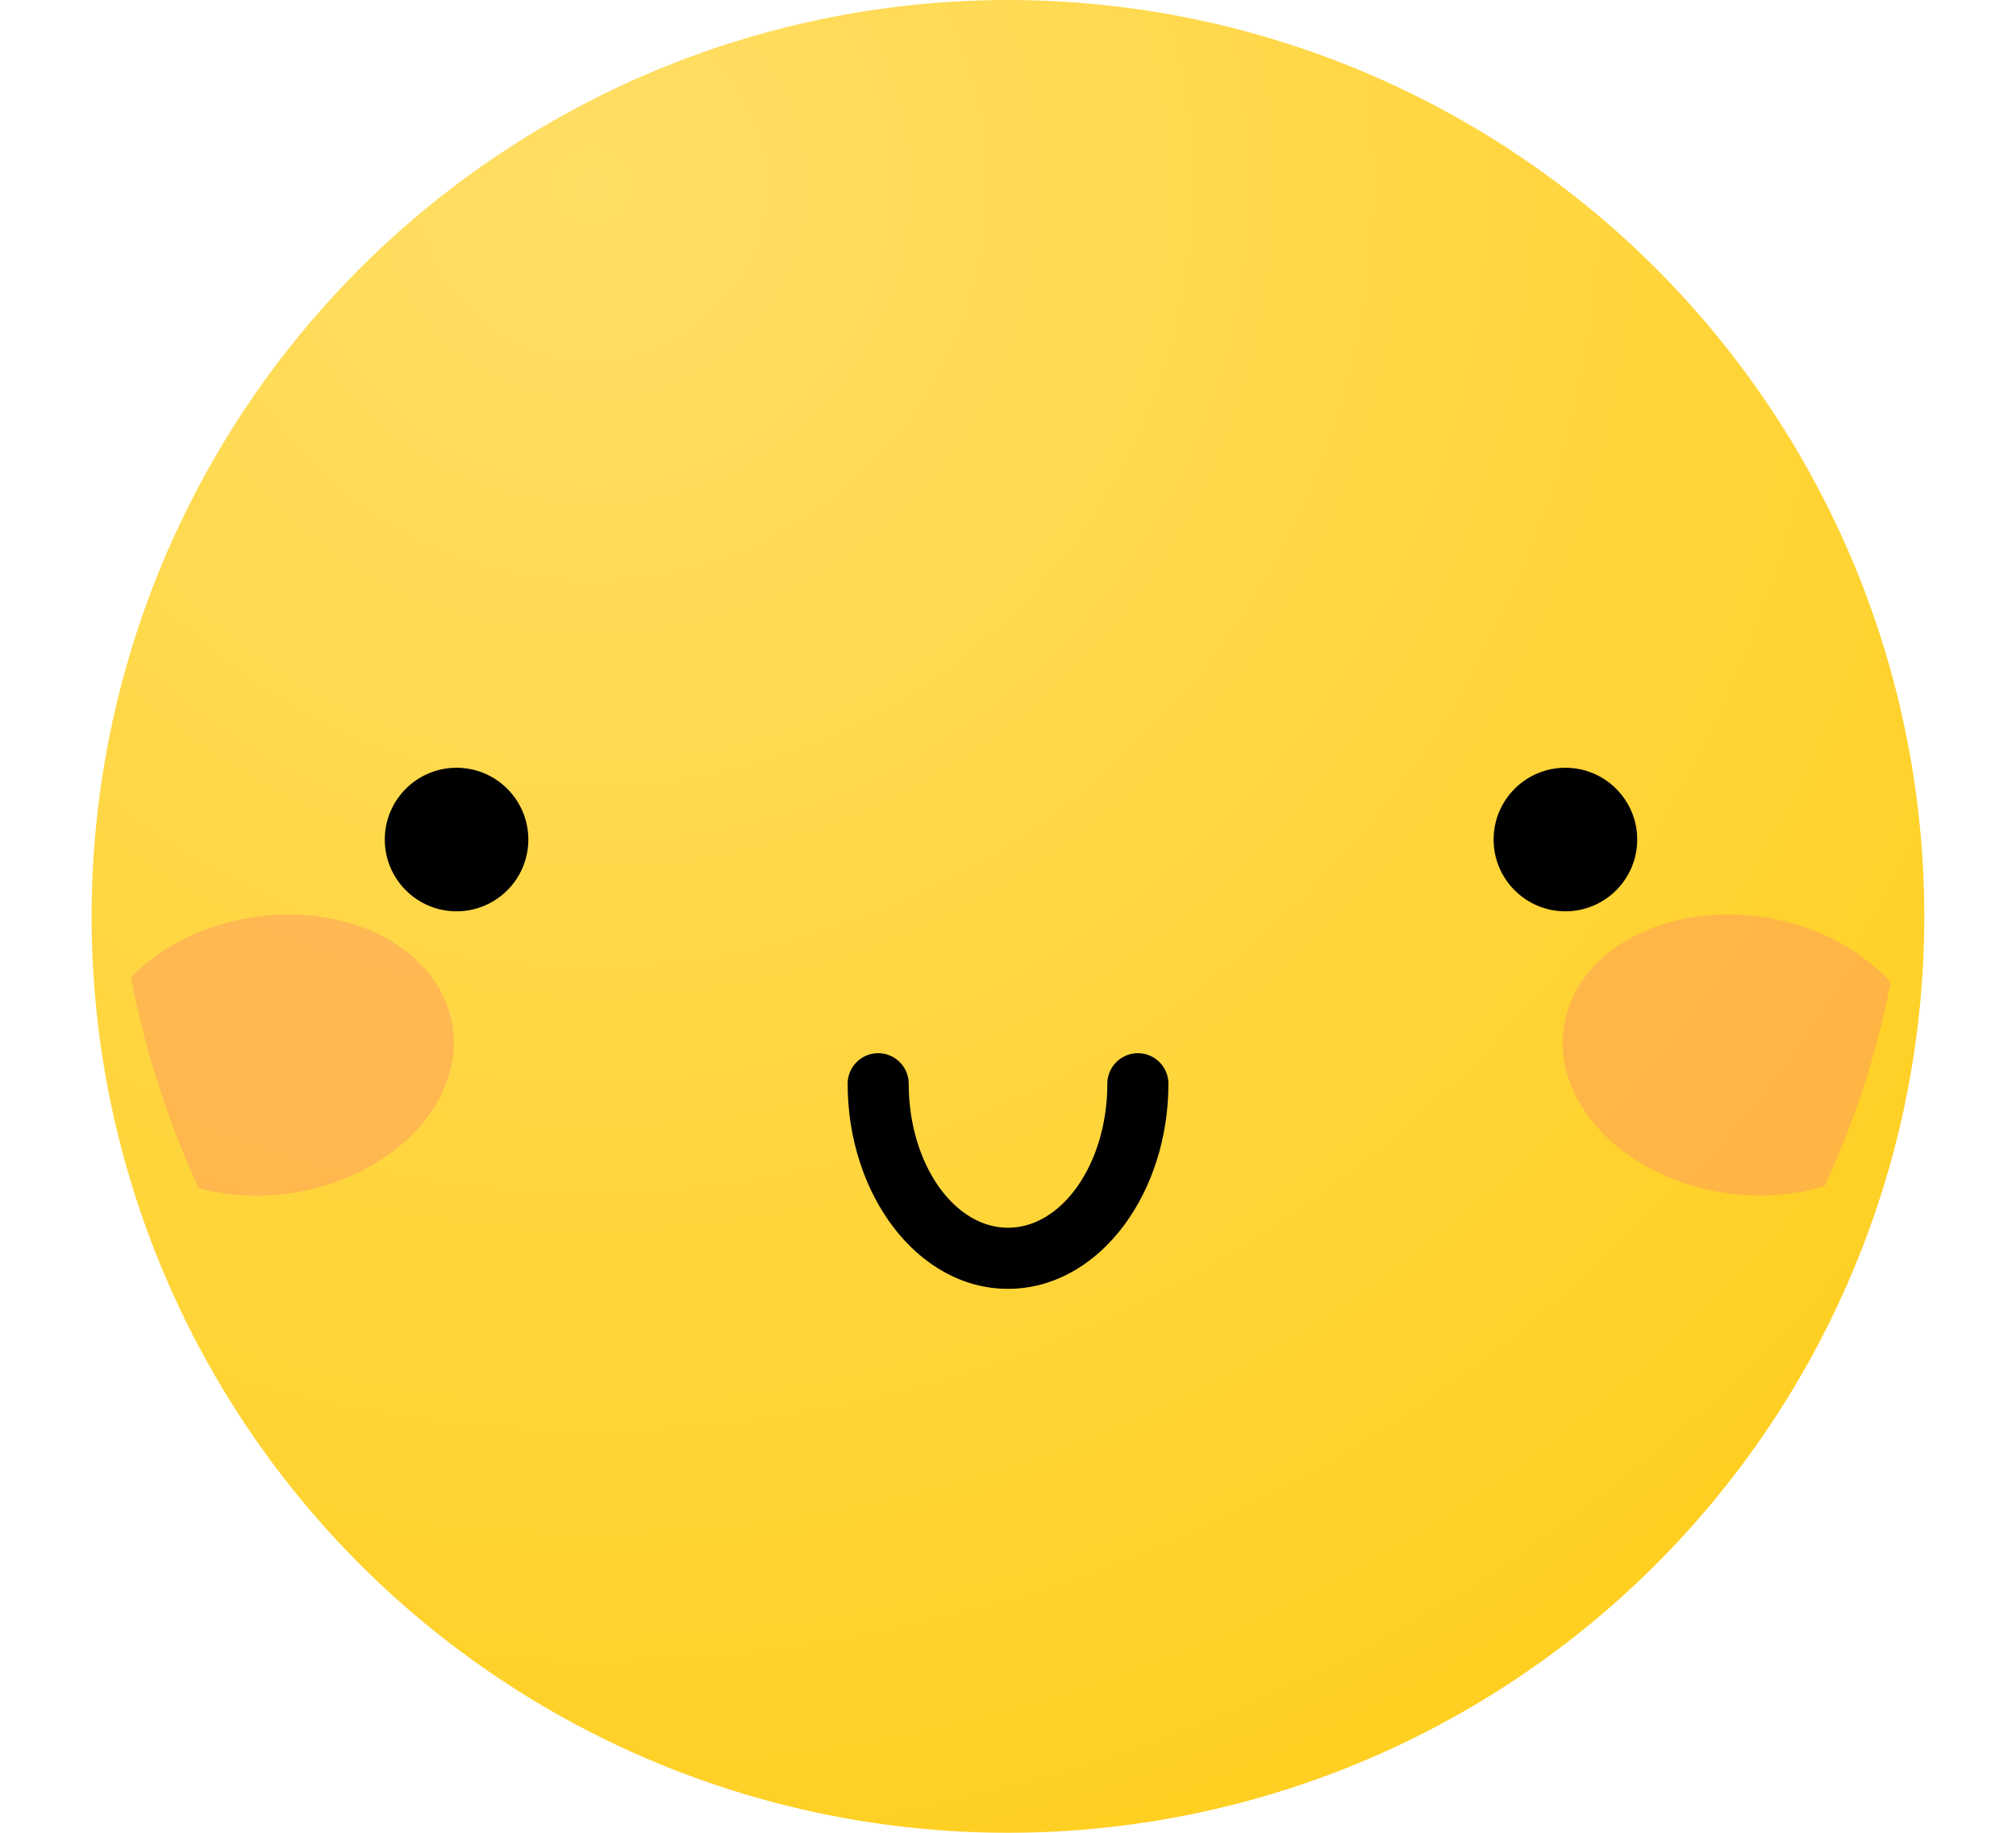 <svg width="66" height="60" viewBox="0 0 66 60" fill="none" xmlns="http://www.w3.org/2000/svg">
<circle cx="32.998" cy="30" r="30" fill="url(#paint0_radial_9527_45545)"/>
<g filter="url(#filter0_f_9527_45545)">
<path d="M61.898 32.166C61.44 34.496 60.709 36.726 59.739 38.826C58.728 39.146 57.559 39.236 56.349 39.036C53.099 38.496 50.788 36.036 51.209 33.556C51.618 31.076 54.587 29.506 57.849 30.046C59.539 30.326 60.968 31.126 61.898 32.166Z" fill="#FF9A61" fill-opacity="0.5"/>
</g>
<g filter="url(#filter1_f_9527_45545)">
<path d="M14.808 33.556C15.228 36.036 12.918 38.496 9.668 39.036C8.548 39.226 7.468 39.156 6.508 38.896C5.498 36.726 4.748 34.416 4.288 31.996C5.208 31.036 6.578 30.316 8.168 30.046C11.428 29.506 14.397 31.076 14.808 33.556Z" fill="#FF9A61" fill-opacity="0.5"/>
</g>
<path d="M17.297 27.484C17.297 28.781 16.245 29.834 14.947 29.834C13.65 29.834 12.597 28.781 12.597 27.484C12.597 26.186 13.649 25.134 14.947 25.134C16.245 25.135 17.297 26.187 17.297 27.484Z" fill="black"/>
<path d="M53.599 27.484C53.599 28.781 52.547 29.834 51.248 29.834C49.95 29.834 48.898 28.781 48.898 27.484C48.898 26.186 49.95 25.134 51.248 25.134C52.547 25.135 53.599 26.187 53.599 27.484Z" fill="black"/>
<path d="M33 41.943C30.243 41.943 28 39.043 28 35.478C28 35.064 28.336 34.728 28.75 34.728C29.164 34.728 29.5 35.064 29.5 35.478C29.5 38.215 31.07 40.443 33 40.443C34.931 40.443 36.502 38.215 36.502 35.478C36.502 35.064 36.838 34.728 37.252 34.728C37.666 34.728 38.002 35.064 38.002 35.478C38.002 39.043 35.757 41.943 33 41.943Z" fill="black"/>
<path d="M29.25 35.478C29.25 35.202 29.026 34.978 28.75 34.978C28.474 34.978 28.25 35.202 28.25 35.478C28.25 38.968 30.437 41.693 33 41.693C35.483 41.693 37.615 39.136 37.746 35.803L37.752 35.478C37.752 35.202 37.528 34.978 37.252 34.978C36.976 34.978 36.752 35.202 36.752 35.478C36.752 36.892 36.347 38.185 35.68 39.131C35.013 40.076 34.069 40.693 33 40.693C31.932 40.693 30.988 40.076 30.322 39.131C29.655 38.185 29.25 36.892 29.25 35.478ZM38.245 35.818C38.107 39.307 35.859 42.193 33 42.193C30.049 42.193 27.75 39.118 27.75 35.478C27.75 34.926 28.198 34.478 28.75 34.478C29.302 34.478 29.75 34.926 29.75 35.478C29.75 36.801 30.13 37.991 30.73 38.843C31.332 39.696 32.139 40.193 33 40.193C33.862 40.193 34.669 39.696 35.27 38.843C35.872 37.991 36.252 36.801 36.252 35.478C36.252 34.926 36.7 34.478 37.252 34.478C37.804 34.478 38.252 34.926 38.252 35.478L38.245 35.818Z" fill="black"/>
<defs>
<filter id="filter0_f_9527_45545" x="47.159" y="25.939" width="18.739" height="17.202" filterUnits="userSpaceOnUse" color-interpolation-filters="sRGB">
<feFlood flood-opacity="0" result="BackgroundImageFix"/>
<feBlend mode="normal" in="SourceGraphic" in2="BackgroundImageFix" result="shape"/>
<feGaussianBlur stdDeviation="2" result="effect1_foregroundBlur_9527_45545"/>
</filter>
<filter id="filter1_f_9527_45545" x="0.288" y="25.939" width="18.569" height="17.204" filterUnits="userSpaceOnUse" color-interpolation-filters="sRGB">
<feFlood flood-opacity="0" result="BackgroundImageFix"/>
<feBlend mode="normal" in="SourceGraphic" in2="BackgroundImageFix" result="shape"/>
<feGaussianBlur stdDeviation="2" result="effect1_foregroundBlur_9527_45545"/>
</filter>
<radialGradient id="paint0_radial_9527_45545" cx="0" cy="0" r="1" gradientUnits="userSpaceOnUse" gradientTransform="translate(19.998 6) rotate(60.945) scale(61.774)">
<stop stop-color="#FFDE65"/>
<stop offset="1" stop-color="#FFCE1B"/>
</radialGradient>
</defs>
</svg>
